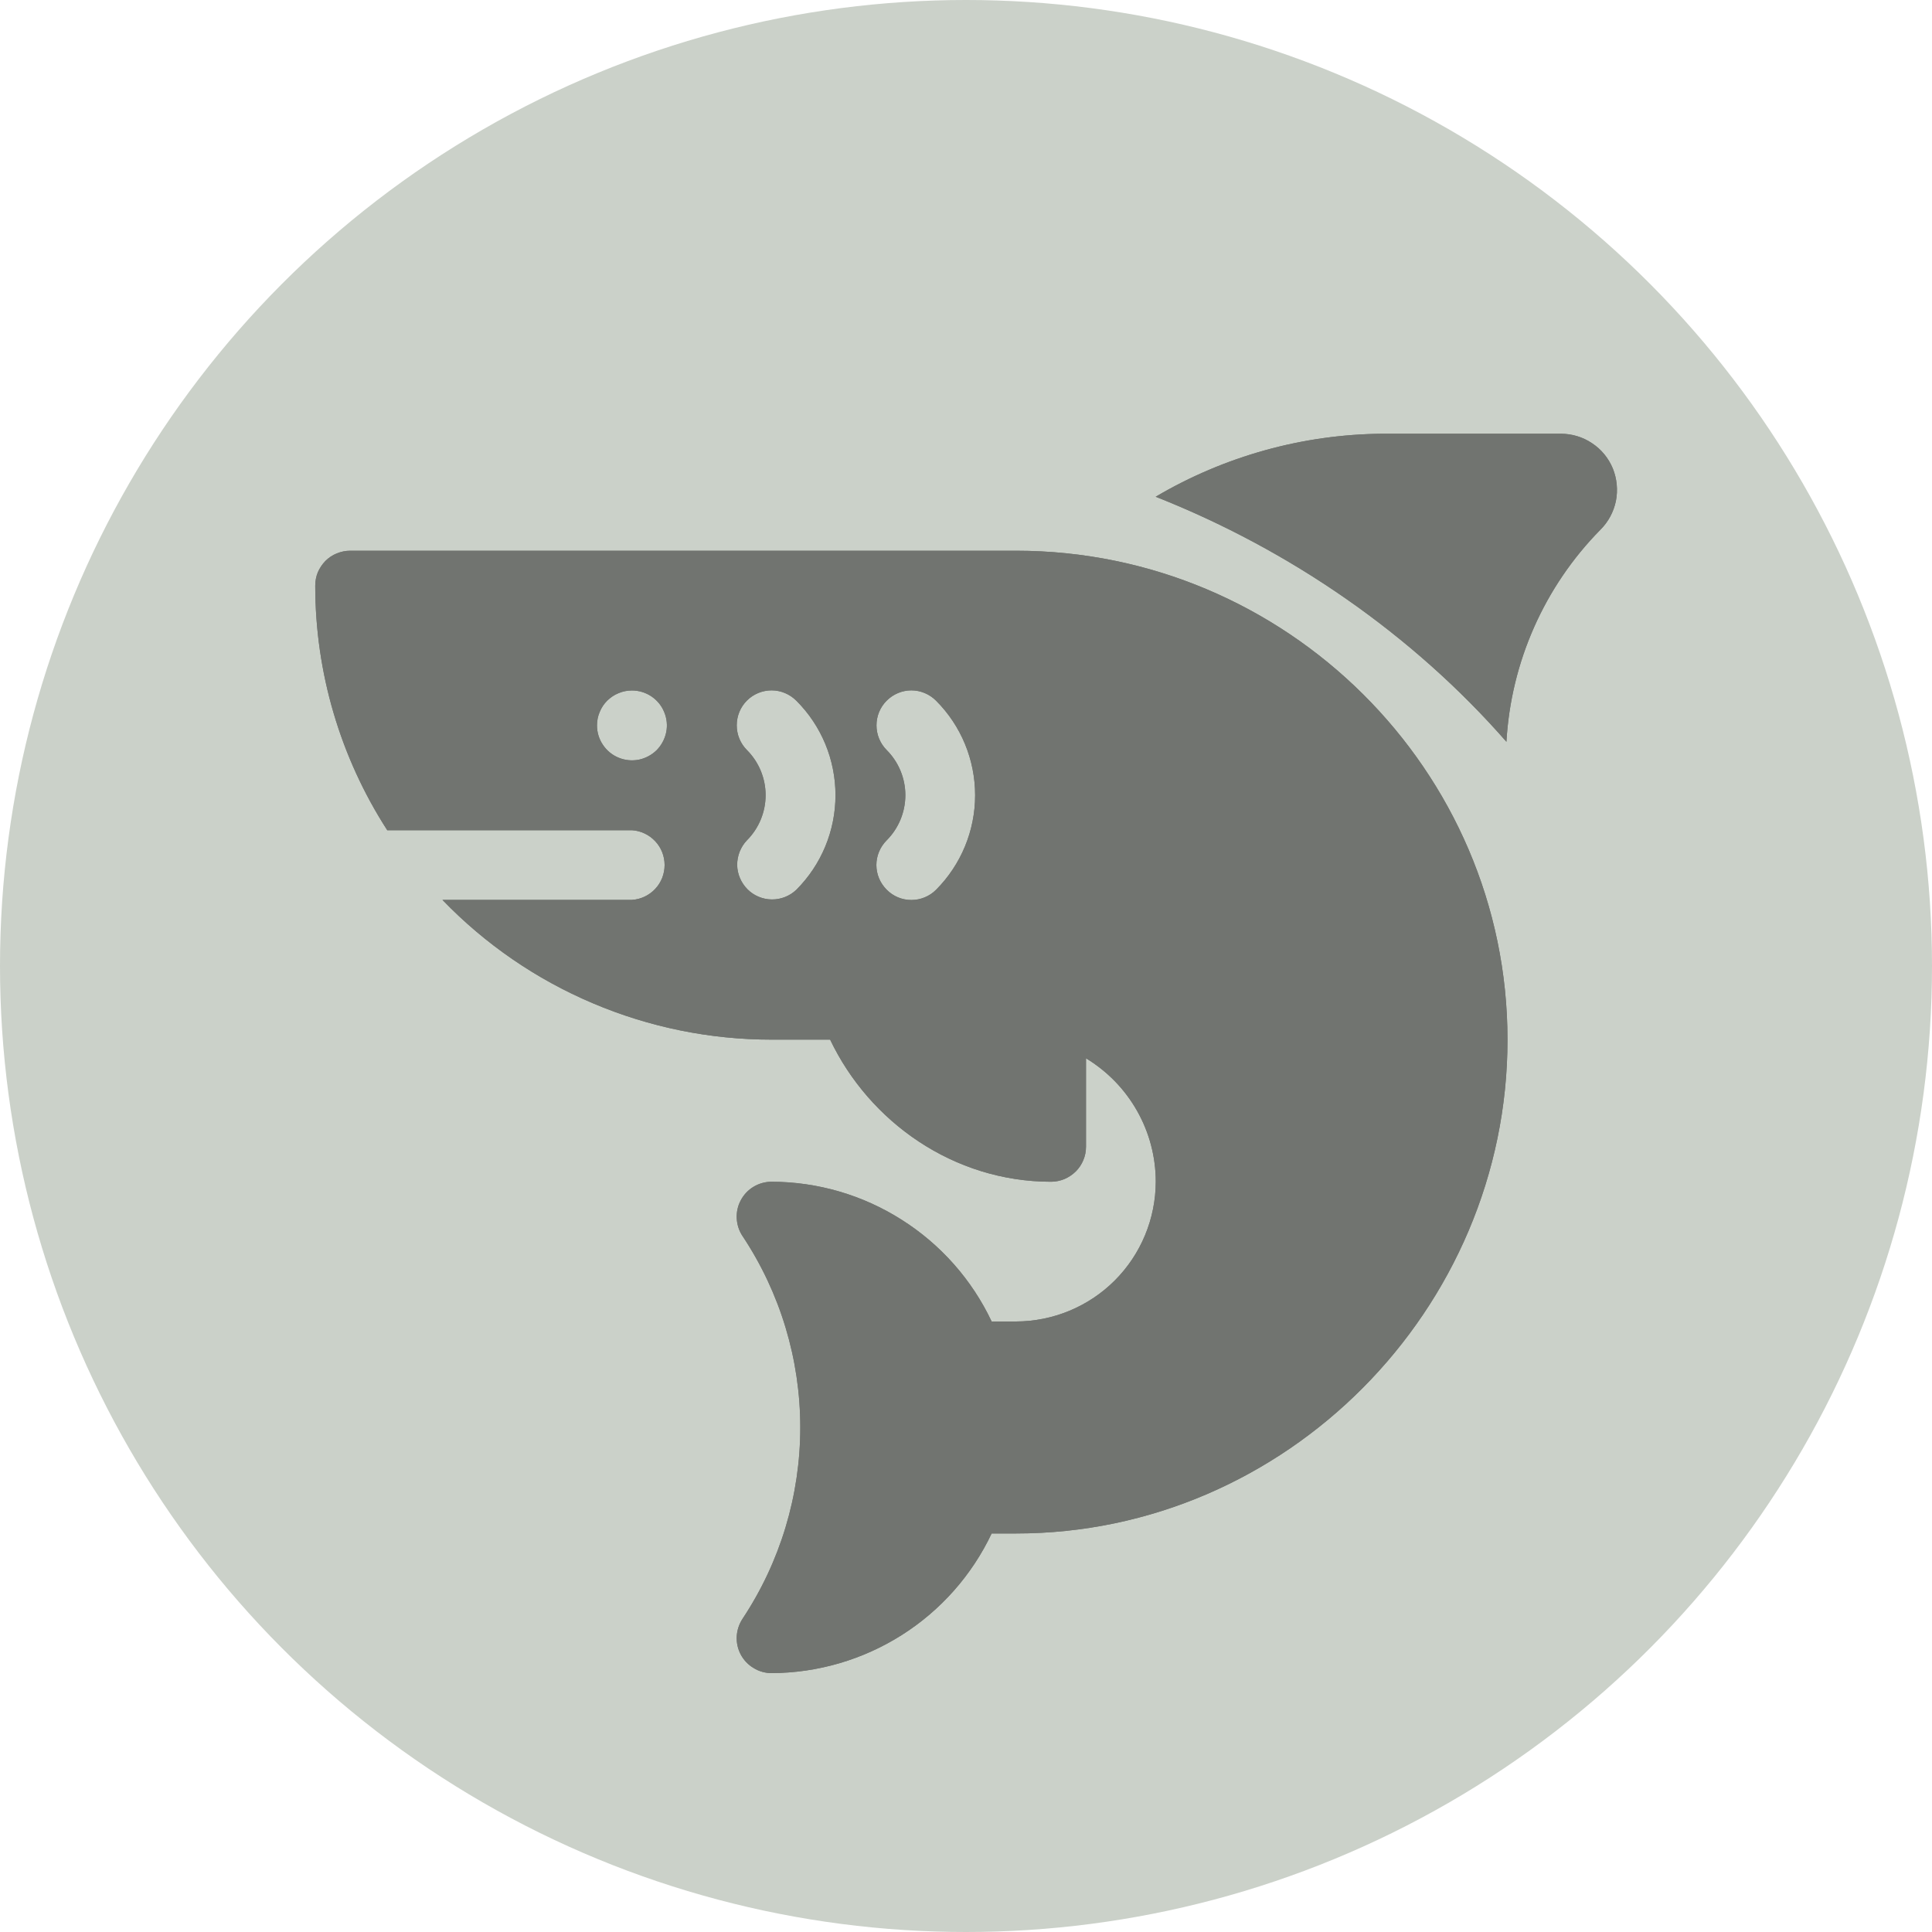 <svg width="18" height="18" viewBox="0 0 18 18" fill="none" xmlns="http://www.w3.org/2000/svg">
<g clip-path="url(#clip0_1442_14086)">
<circle cx="9" cy="9" r="9" fill="#CBD1C9"/>
<path fill-rule="evenodd" clip-rule="evenodd" d="M5.888 7.735C5.97 7.74 6.048 7.777 6.104 7.837C6.161 7.897 6.192 7.977 6.192 8.059C6.192 8.142 6.161 8.222 6.104 8.282C6.048 8.342 5.97 8.379 5.888 8.384H4.122C4.519 8.796 4.996 9.124 5.523 9.347C6.05 9.571 6.616 9.686 7.189 9.686H7.734C8.101 10.455 8.886 11.01 9.793 11.01C9.835 11.01 9.878 11.001 9.917 10.985C9.957 10.968 9.992 10.944 10.023 10.914C10.053 10.884 10.077 10.848 10.093 10.809C10.11 10.769 10.118 10.727 10.118 10.684V9.86C10.316 9.98 10.48 10.148 10.594 10.35C10.708 10.551 10.768 10.779 10.768 11.01C10.767 11.355 10.63 11.686 10.386 11.93C10.142 12.174 9.811 12.311 9.466 12.312H9.239C9.055 11.923 8.765 11.595 8.402 11.365C8.039 11.134 7.619 11.011 7.189 11.01C7.13 11.01 7.072 11.026 7.022 11.056C6.971 11.086 6.93 11.13 6.902 11.182C6.874 11.234 6.861 11.292 6.864 11.351C6.867 11.41 6.885 11.467 6.918 11.516C7.269 12.044 7.456 12.664 7.456 13.299C7.456 13.933 7.269 14.553 6.918 15.082C6.886 15.131 6.867 15.188 6.864 15.246C6.861 15.305 6.874 15.364 6.902 15.416C6.93 15.468 6.971 15.511 7.022 15.541C7.072 15.572 7.13 15.588 7.189 15.588C7.619 15.586 8.039 15.463 8.402 15.233C8.765 15.003 9.055 14.675 9.239 14.287H9.467C11.979 14.287 14.045 12.201 14.045 9.687C14.045 7.174 11.979 5.131 9.467 5.131H3.262C3.219 5.131 3.177 5.14 3.138 5.156C3.098 5.172 3.062 5.196 3.032 5.226C3.002 5.257 2.978 5.293 2.961 5.332C2.945 5.371 2.937 5.414 2.937 5.457C2.937 6.265 3.17 7.056 3.608 7.735H5.888ZM8.261 6.988C8.2 6.927 8.166 6.844 8.166 6.758C8.166 6.671 8.2 6.589 8.261 6.528C8.322 6.467 8.405 6.432 8.491 6.432C8.577 6.432 8.66 6.467 8.721 6.528C8.954 6.761 9.085 7.078 9.085 7.409C9.085 7.739 8.954 8.056 8.721 8.29C8.66 8.351 8.577 8.385 8.491 8.385C8.404 8.385 8.322 8.351 8.261 8.289C8.2 8.228 8.165 8.146 8.165 8.059C8.165 7.973 8.2 7.89 8.261 7.829C8.372 7.718 8.435 7.566 8.435 7.408C8.435 7.251 8.372 7.099 8.261 6.988ZM6.959 6.988C6.898 6.927 6.864 6.844 6.864 6.758C6.864 6.671 6.898 6.588 6.959 6.527C7.02 6.466 7.103 6.432 7.189 6.432C7.275 6.432 7.358 6.467 7.419 6.528C7.653 6.761 7.784 7.078 7.784 7.409C7.784 7.739 7.653 8.056 7.419 8.29C7.358 8.348 7.276 8.381 7.19 8.38C7.105 8.379 7.024 8.345 6.964 8.285C6.904 8.224 6.869 8.143 6.868 8.058C6.868 7.973 6.9 7.891 6.959 7.829C7.07 7.718 7.133 7.566 7.133 7.408C7.133 7.251 7.07 7.099 6.959 6.988ZM5.888 6.433C5.952 6.433 6.015 6.452 6.069 6.488C6.122 6.524 6.164 6.574 6.188 6.634C6.213 6.693 6.22 6.759 6.207 6.822C6.194 6.885 6.163 6.943 6.118 6.989C6.072 7.034 6.014 7.065 5.951 7.078C5.888 7.09 5.823 7.084 5.763 7.059C5.704 7.035 5.653 6.993 5.617 6.939C5.581 6.886 5.562 6.823 5.562 6.759C5.562 6.716 5.57 6.673 5.587 6.634C5.603 6.594 5.627 6.558 5.657 6.528C5.688 6.498 5.723 6.474 5.763 6.458C5.803 6.441 5.845 6.433 5.888 6.433V6.433Z" fill="#717470"/>
<path fill-rule="evenodd" clip-rule="evenodd" d="M14.035 6.912C14.077 6.169 14.388 5.466 14.91 4.936C14.984 4.863 15.034 4.769 15.055 4.668C15.075 4.566 15.065 4.46 15.026 4.364C14.986 4.268 14.919 4.186 14.832 4.129C14.746 4.071 14.644 4.041 14.541 4.041H12.881C12.137 4.047 11.408 4.25 10.767 4.628C12.021 5.123 13.161 5.912 14.035 6.911V6.912Z" fill="#717470"/>
<path d="M5.888 7.735C5.97 7.74 6.048 7.777 6.104 7.837C6.161 7.897 6.192 7.977 6.192 8.059C6.192 8.142 6.161 8.222 6.104 8.282C6.048 8.342 5.97 8.379 5.888 8.384H4.122C4.519 8.796 4.996 9.124 5.523 9.347C6.05 9.571 6.616 9.686 7.189 9.686H7.734C8.101 10.455 8.886 11.01 9.793 11.01C9.835 11.01 9.878 11.001 9.917 10.985C9.957 10.968 9.992 10.944 10.023 10.914C10.053 10.884 10.077 10.848 10.093 10.809C10.11 10.769 10.118 10.727 10.118 10.684V9.86C10.316 9.98 10.48 10.148 10.594 10.35C10.708 10.551 10.768 10.779 10.768 11.01C10.767 11.355 10.63 11.686 10.386 11.93C10.142 12.174 9.811 12.311 9.466 12.312H9.239C9.055 11.923 8.765 11.595 8.402 11.365C8.039 11.134 7.619 11.011 7.189 11.01C7.13 11.01 7.072 11.026 7.022 11.056C6.971 11.086 6.93 11.13 6.902 11.182C6.874 11.234 6.861 11.292 6.864 11.351C6.867 11.41 6.885 11.467 6.918 11.516C7.269 12.044 7.456 12.664 7.456 13.299C7.456 13.933 7.269 14.553 6.918 15.082C6.886 15.131 6.867 15.188 6.864 15.246C6.861 15.305 6.874 15.364 6.902 15.416C6.93 15.468 6.971 15.511 7.022 15.541C7.072 15.572 7.13 15.588 7.189 15.588C7.619 15.586 8.039 15.463 8.402 15.233C8.765 15.003 9.055 14.675 9.239 14.287H9.467C11.979 14.287 14.045 12.201 14.045 9.687C14.045 7.174 11.979 5.131 9.467 5.131H3.262C3.219 5.131 3.177 5.14 3.138 5.156C3.098 5.172 3.062 5.196 3.032 5.226C3.002 5.257 2.978 5.293 2.961 5.332C2.945 5.371 2.937 5.414 2.937 5.457C2.937 6.265 3.17 7.056 3.608 7.735H5.888ZM8.261 6.988C8.2 6.927 8.166 6.844 8.166 6.758C8.166 6.671 8.2 6.589 8.261 6.528C8.322 6.467 8.405 6.432 8.491 6.432C8.577 6.432 8.66 6.467 8.721 6.528C8.954 6.761 9.085 7.078 9.085 7.409C9.085 7.739 8.954 8.056 8.721 8.29C8.66 8.351 8.577 8.385 8.491 8.385C8.404 8.385 8.322 8.351 8.261 8.289C8.2 8.228 8.165 8.146 8.165 8.059C8.165 7.973 8.2 7.89 8.261 7.829C8.372 7.718 8.435 7.566 8.435 7.408C8.435 7.251 8.372 7.099 8.261 6.988ZM6.959 6.988C6.898 6.927 6.864 6.844 6.864 6.758C6.864 6.671 6.898 6.588 6.959 6.527C7.02 6.466 7.103 6.432 7.189 6.432C7.275 6.432 7.358 6.467 7.419 6.528C7.653 6.761 7.784 7.078 7.784 7.409C7.784 7.739 7.653 8.056 7.419 8.29C7.358 8.348 7.276 8.381 7.19 8.38C7.105 8.379 7.024 8.345 6.964 8.285C6.904 8.224 6.869 8.143 6.868 8.058C6.868 7.973 6.9 7.891 6.959 7.829C7.07 7.718 7.133 7.566 7.133 7.408C7.133 7.251 7.07 7.099 6.959 6.988ZM5.888 6.433C5.952 6.433 6.015 6.452 6.069 6.488C6.122 6.524 6.164 6.574 6.188 6.634C6.213 6.693 6.22 6.759 6.207 6.822C6.194 6.885 6.163 6.943 6.118 6.989C6.072 7.034 6.014 7.065 5.951 7.078C5.888 7.09 5.823 7.084 5.763 7.059C5.704 7.035 5.653 6.993 5.617 6.939C5.581 6.886 5.562 6.823 5.562 6.759C5.562 6.716 5.57 6.673 5.587 6.634C5.603 6.594 5.627 6.558 5.657 6.528C5.688 6.498 5.723 6.474 5.763 6.458C5.803 6.441 5.845 6.433 5.888 6.433V6.433Z" fill="#717470"/>
<path d="M14.035 6.912C14.077 6.169 14.388 5.466 14.91 4.936C14.984 4.863 15.034 4.769 15.055 4.668C15.075 4.566 15.065 4.46 15.026 4.364C14.986 4.268 14.919 4.186 14.832 4.129C14.746 4.071 14.644 4.041 14.541 4.041H12.881C12.137 4.047 11.408 4.25 10.767 4.628C12.021 5.123 13.161 5.912 14.035 6.911V6.912Z" fill="#717470"/>
</g>
<defs>
<clipPath id="clip0_1442_14086">
<rect width="18" height="18" fill="white"/>
</clipPath>
</defs>
</svg>
